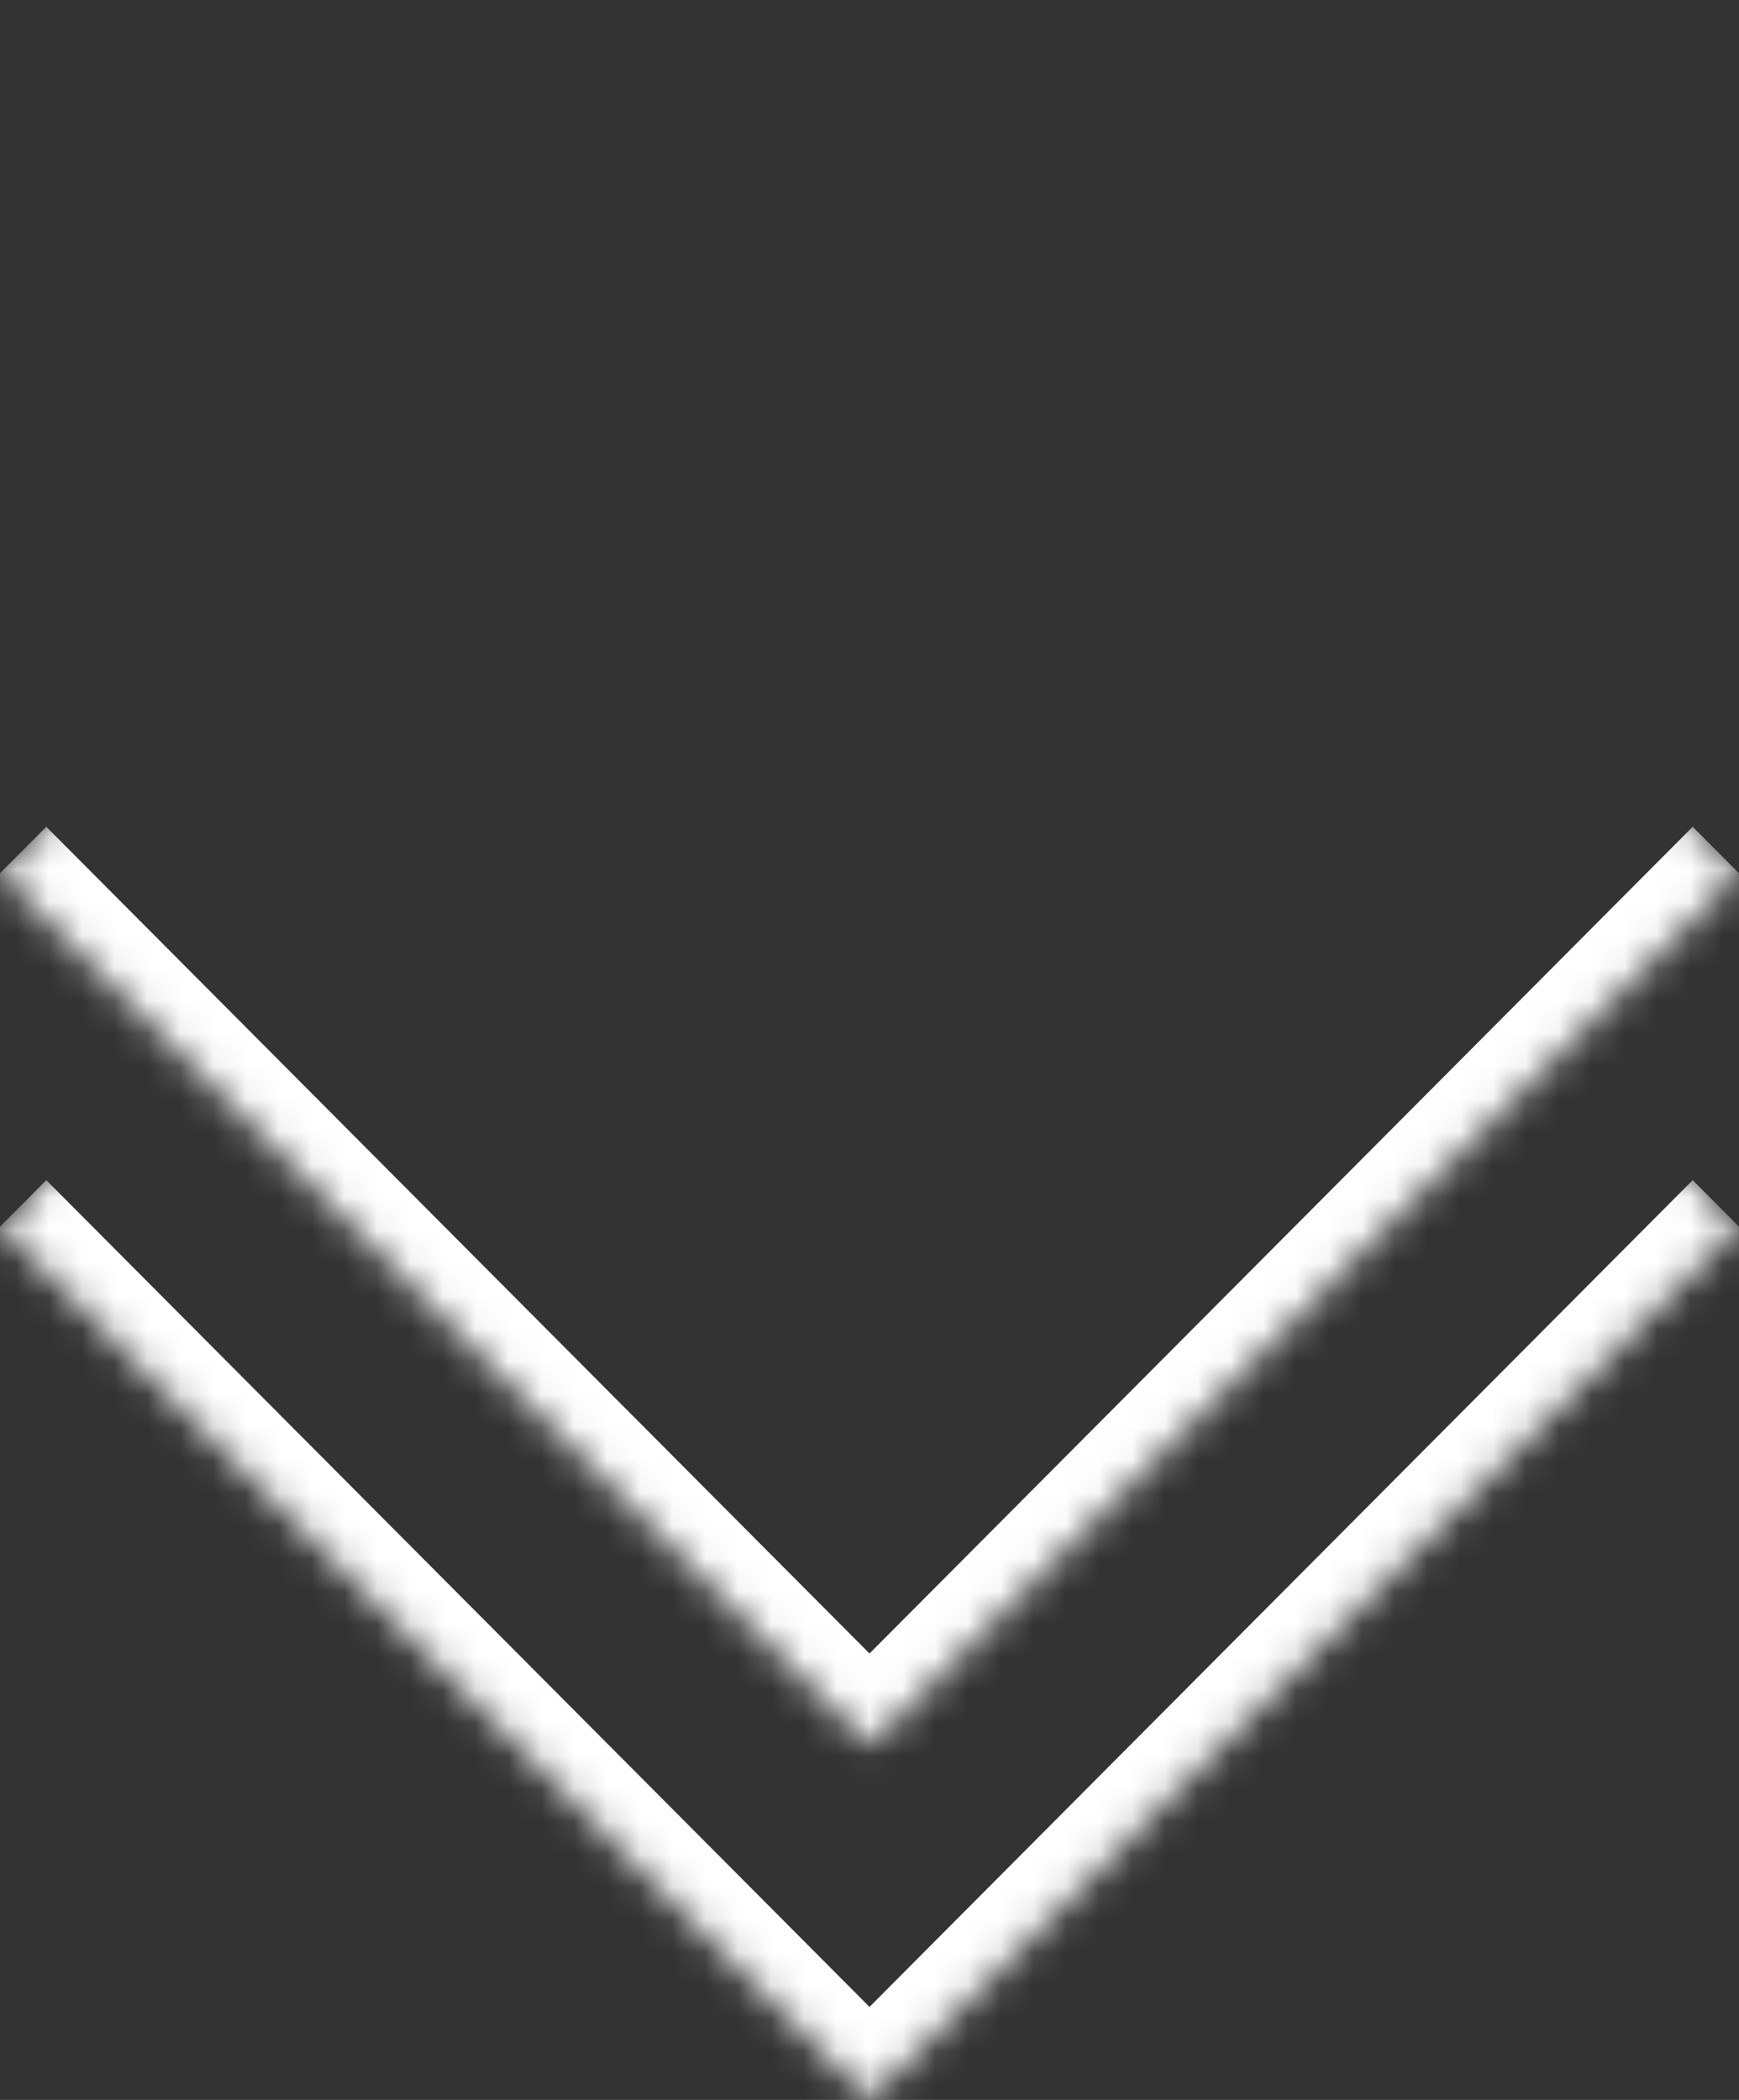 <svg width="53" height="64" viewBox="0 0 53 64" fill="none" xmlns="http://www.w3.org/2000/svg">
<rect x="0" y="0" width="53" height="64" fill="#333333" stroke="none"/>
<mask id="path-1-inside-1_328_2693" fill="white">
<path d="M0 26.615L26.5 0L53 26.615L26.5 53.229L0 26.615Z"/>
</mask>
<path d="M26.5 53.229L25.089 54.647L26.5 56.064L27.911 54.647L26.5 53.229ZM51.589 25.198L25.089 51.812L27.911 54.647L54.411 28.032L51.589 25.198ZM27.911 51.812L1.411 25.198L-1.411 28.032L25.089 54.647L27.911 51.812Z" fill="white" mask="url(#path-1-inside-1_328_2693)"/>
<mask id="path-3-inside-2_328_2693" fill="white">
<path d="M0 37.385L26.5 10.771L53 37.385L26.5 64L0 37.385Z"/>
</mask>
<path d="M26.5 64L25.089 65.417L26.5 66.835L27.911 65.417L26.5 64ZM51.589 35.968L25.089 62.583L27.911 65.417L54.411 38.803L51.589 35.968ZM27.911 62.583L1.411 35.968L-1.411 38.803L25.089 65.417L27.911 62.583Z" fill="white" mask="url(#path-3-inside-2_328_2693)"/>
</svg>
